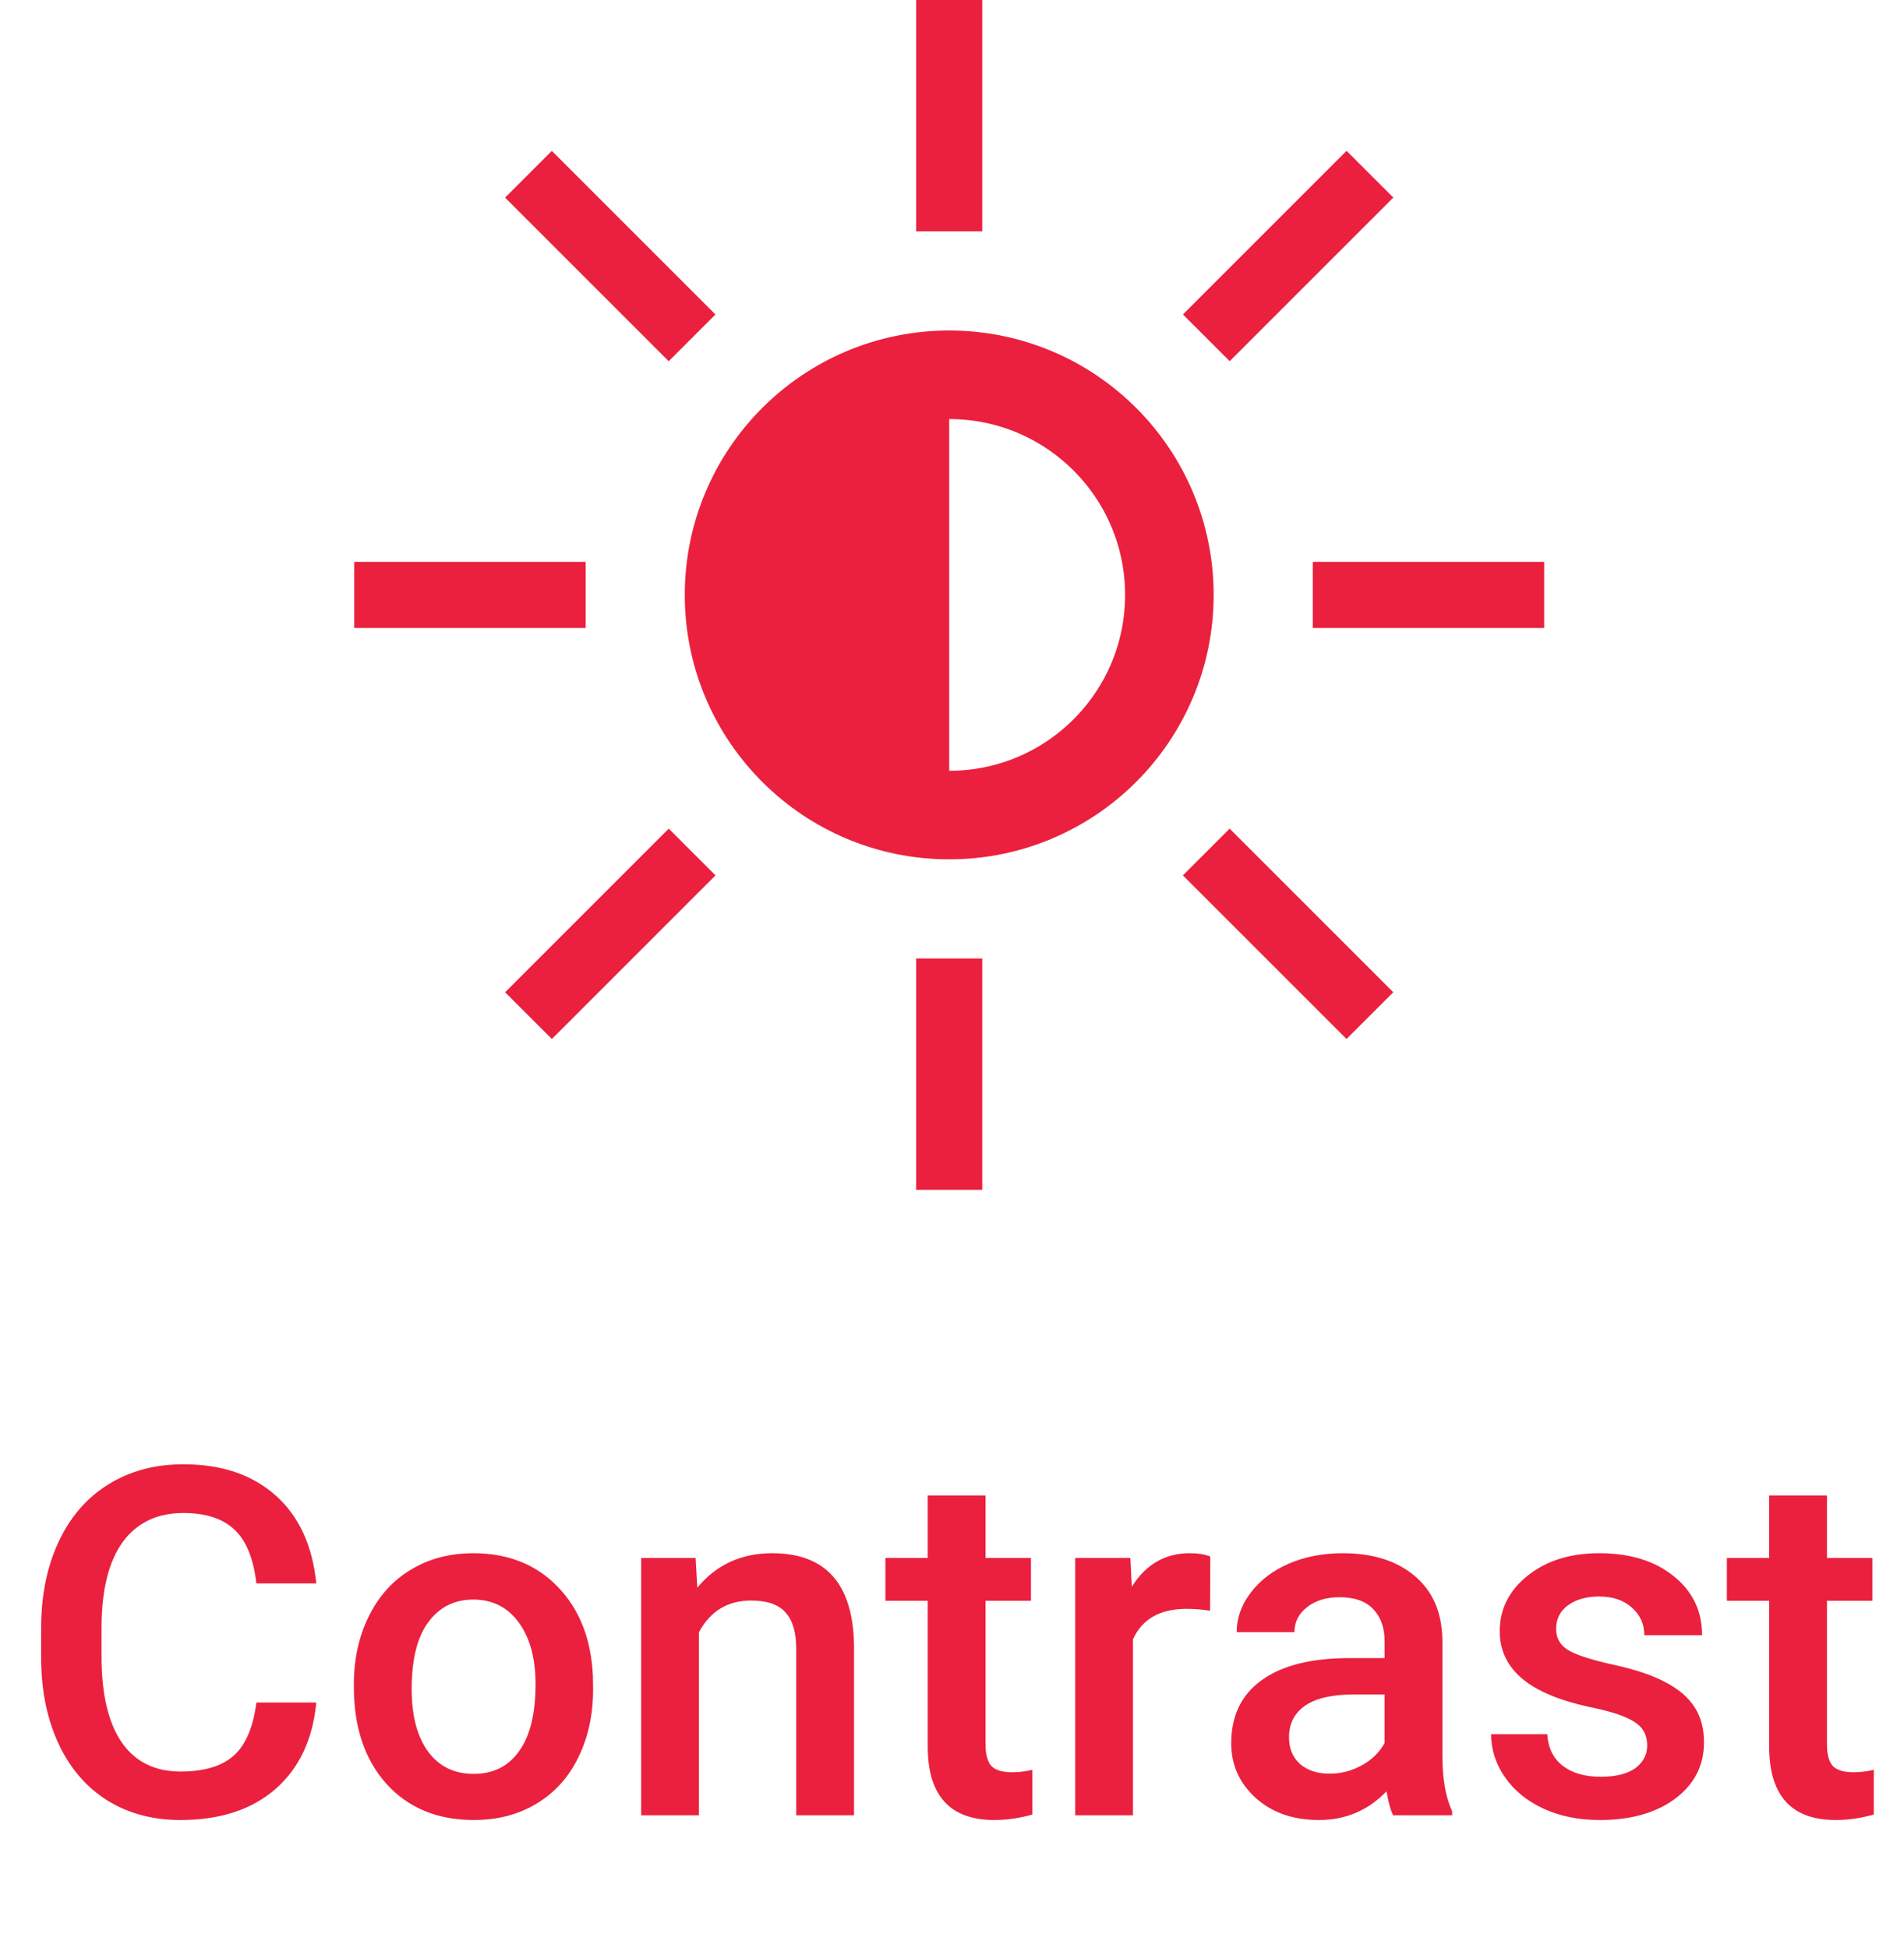 <svg width="43" height="44" viewBox="0 0 43 44" fill="none" xmlns="http://www.w3.org/2000/svg">
<path d="M18.451 9.257L21.437 8.062V18.812L18.75 18.215L16.361 15.527L16.062 11.646L18.451 9.257Z" fill="#EA203E"/>
<circle cx="21.437" cy="13.437" r="4.972" stroke="#EA203E" stroke-width="2"/>
<rect x="20.69" width="1.493" height="5.226" fill="#EA203E"/>
<rect x="30.411" y="3.407" width="1.493" height="5.226" transform="rotate(45 30.411 3.407)" fill="#EA203E"/>
<rect x="34.874" y="12.69" width="1.493" height="5.226" transform="rotate(90 34.874 12.69)" fill="#EA203E"/>
<rect x="31.466" y="22.411" width="1.493" height="5.226" transform="rotate(135 31.466 22.411)" fill="#EA203E"/>
<rect x="20.69" y="21.648" width="1.493" height="5.226" fill="#EA203E"/>
<rect x="15.103" y="18.716" width="1.493" height="5.226" transform="rotate(45 15.103 18.716)" fill="#EA203E"/>
<rect x="13.226" y="12.69" width="1.493" height="5.226" transform="rotate(90 13.226 12.69)" fill="#EA203E"/>
<rect x="16.158" y="7.103" width="1.493" height="5.226" transform="rotate(135 16.158 7.103)" fill="#EA203E"/>
<path d="M7.143 38.454C7.064 39.288 6.756 39.94 6.219 40.409C5.682 40.875 4.968 41.107 4.076 41.107C3.453 41.107 2.903 40.961 2.427 40.667C1.955 40.37 1.589 39.949 1.332 39.405C1.074 38.861 0.939 38.228 0.929 37.509V36.778C0.929 36.041 1.059 35.391 1.321 34.829C1.582 34.266 1.956 33.833 2.443 33.529C2.934 33.224 3.5 33.072 4.141 33.072C5.004 33.072 5.698 33.307 6.225 33.776C6.751 34.245 7.057 34.907 7.143 35.763H5.79C5.725 35.201 5.56 34.796 5.295 34.549C5.034 34.299 4.649 34.173 4.141 34.173C3.55 34.173 3.095 34.39 2.776 34.823C2.461 35.253 2.3 35.885 2.293 36.719V37.412C2.293 38.257 2.443 38.902 2.744 39.346C3.049 39.79 3.493 40.012 4.076 40.012C4.61 40.012 5.011 39.892 5.279 39.652C5.548 39.412 5.718 39.013 5.79 38.454H7.143ZM7.992 38.041C7.992 37.471 8.104 36.959 8.33 36.504C8.556 36.046 8.873 35.695 9.281 35.452C9.689 35.205 10.158 35.081 10.688 35.081C11.472 35.081 12.108 35.334 12.595 35.838C13.085 36.343 13.35 37.013 13.39 37.847L13.395 38.153C13.395 38.726 13.284 39.238 13.062 39.69C12.844 40.141 12.528 40.49 12.117 40.737C11.709 40.984 11.236 41.107 10.699 41.107C9.879 41.107 9.222 40.835 8.728 40.291C8.237 39.743 7.992 39.014 7.992 38.105V38.041ZM9.297 38.153C9.297 38.751 9.42 39.22 9.667 39.56C9.915 39.897 10.258 40.065 10.699 40.065C11.139 40.065 11.481 39.894 11.725 39.55C11.972 39.206 12.095 38.703 12.095 38.041C12.095 37.453 11.968 36.988 11.714 36.644C11.463 36.3 11.121 36.128 10.688 36.128C10.262 36.128 9.924 36.298 9.673 36.639C9.422 36.975 9.297 37.48 9.297 38.153ZM15.71 35.188L15.748 35.86C16.177 35.341 16.741 35.081 17.439 35.081C18.65 35.081 19.266 35.774 19.287 37.16V41H17.982V37.235C17.982 36.866 17.901 36.594 17.74 36.419C17.583 36.239 17.323 36.15 16.961 36.15C16.435 36.15 16.043 36.388 15.785 36.864V41H14.48V35.188H15.71ZM22.257 33.776V35.188H23.283V36.155H22.257V39.399C22.257 39.621 22.3 39.783 22.386 39.883C22.476 39.98 22.633 40.028 22.859 40.028C23.009 40.028 23.162 40.01 23.315 39.974V40.984C23.018 41.066 22.732 41.107 22.456 41.107C21.453 41.107 20.952 40.554 20.952 39.448V36.155H19.996V35.188H20.952V33.776H22.257ZM27.328 36.381C27.156 36.352 26.979 36.338 26.796 36.338C26.198 36.338 25.795 36.567 25.587 37.025V41H24.282V35.188H25.528L25.561 35.838C25.876 35.334 26.312 35.081 26.871 35.081C27.057 35.081 27.211 35.106 27.333 35.156L27.328 36.381ZM31.463 41C31.406 40.889 31.356 40.708 31.313 40.458C30.898 40.891 30.389 41.107 29.788 41.107C29.204 41.107 28.728 40.941 28.359 40.608C27.99 40.275 27.806 39.863 27.806 39.373C27.806 38.753 28.035 38.279 28.493 37.949C28.955 37.616 29.614 37.45 30.47 37.45H31.27V37.068C31.27 36.768 31.186 36.528 31.018 36.349C30.849 36.166 30.593 36.075 30.25 36.075C29.952 36.075 29.709 36.15 29.519 36.3C29.329 36.447 29.234 36.635 29.234 36.864H27.929C27.929 36.546 28.035 36.248 28.246 35.973C28.457 35.693 28.744 35.475 29.105 35.317C29.471 35.16 29.877 35.081 30.325 35.081C31.005 35.081 31.547 35.253 31.952 35.597C32.357 35.937 32.565 36.417 32.575 37.036V39.657C32.575 40.18 32.649 40.597 32.795 40.909V41H31.463ZM30.029 40.06C30.287 40.06 30.529 39.997 30.754 39.872C30.984 39.747 31.155 39.578 31.27 39.367V38.272H30.566C30.083 38.272 29.72 38.356 29.476 38.524C29.233 38.692 29.111 38.93 29.111 39.238C29.111 39.489 29.193 39.69 29.358 39.84C29.526 39.987 29.75 40.06 30.029 40.06ZM37.2 39.421C37.2 39.188 37.103 39.011 36.91 38.889C36.72 38.767 36.403 38.66 35.959 38.567C35.515 38.474 35.144 38.356 34.847 38.212C34.196 37.897 33.87 37.441 33.87 36.843C33.87 36.342 34.081 35.922 34.503 35.586C34.926 35.249 35.463 35.081 36.115 35.081C36.809 35.081 37.37 35.253 37.796 35.597C38.226 35.94 38.44 36.386 38.44 36.934H37.135C37.135 36.683 37.042 36.476 36.856 36.311C36.67 36.143 36.423 36.059 36.115 36.059C35.828 36.059 35.594 36.125 35.411 36.257C35.232 36.39 35.143 36.567 35.143 36.789C35.143 36.99 35.227 37.145 35.395 37.256C35.563 37.367 35.904 37.48 36.416 37.595C36.928 37.706 37.329 37.84 37.619 37.998C37.912 38.151 38.129 38.338 38.269 38.556C38.412 38.775 38.483 39.04 38.483 39.351C38.483 39.874 38.267 40.298 37.834 40.624C37.4 40.946 36.833 41.107 36.131 41.107C35.655 41.107 35.23 41.022 34.858 40.85C34.486 40.678 34.196 40.441 33.988 40.141C33.78 39.84 33.676 39.516 33.676 39.169H34.944C34.962 39.476 35.078 39.715 35.293 39.883C35.508 40.047 35.792 40.13 36.147 40.13C36.491 40.13 36.752 40.065 36.931 39.937C37.11 39.804 37.2 39.632 37.2 39.421ZM41.26 33.776V35.188H42.286V36.155H41.26V39.399C41.26 39.621 41.303 39.783 41.389 39.883C41.479 39.98 41.636 40.028 41.862 40.028C42.012 40.028 42.164 40.01 42.318 39.974V40.984C42.021 41.066 41.735 41.107 41.459 41.107C40.456 41.107 39.955 40.554 39.955 39.448V36.155H38.999V35.188H39.955V33.776H41.26Z" fill="#EA203E"/>
</svg>
